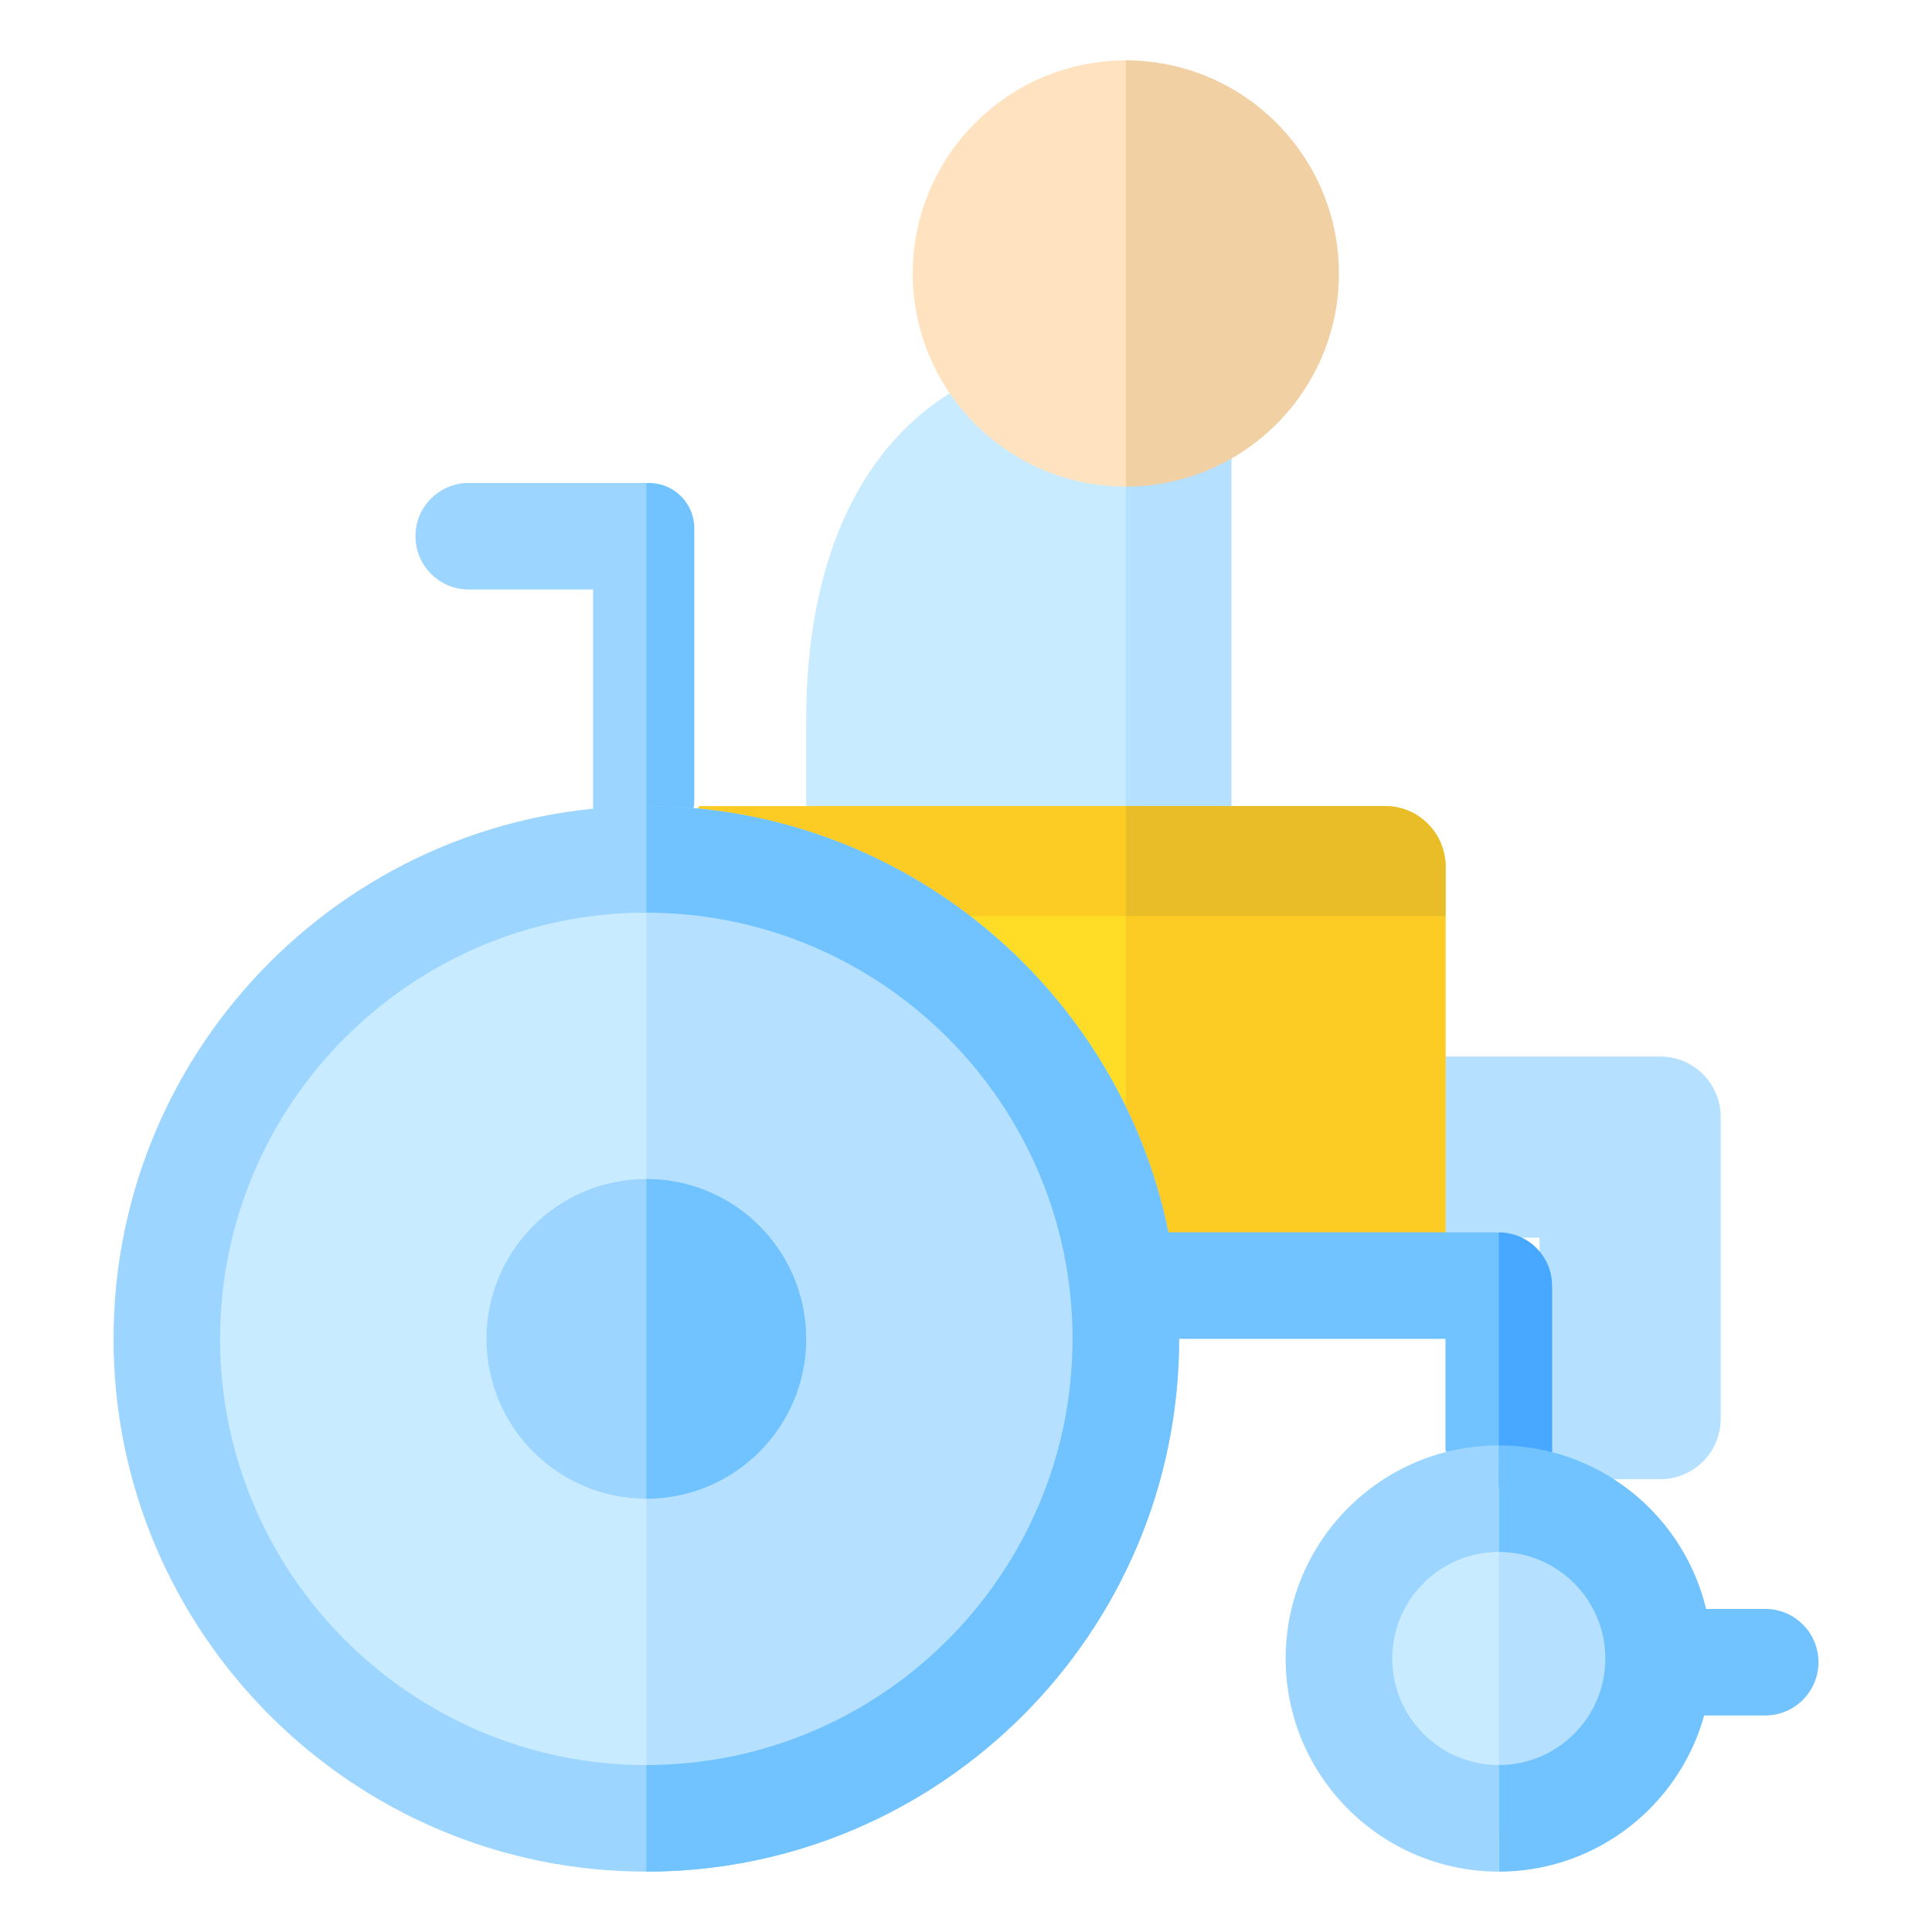 <svg width="64" height="64" viewBox="0 0 64 64" fill="none" xmlns="http://www.w3.org/2000/svg">
<rect width="64" height="64" fill="white"/>
<g clip-path="url(#clip0)">
<path fill-rule="evenodd" clip-rule="evenodd" d="M55 35H46V41H51L51 49H55C56.105 49 57 48.105 57 47L57 41L57 38L57 37C57 35.895 56.105 35 55 35Z" fill="#B5E0FF"/>
<path d="M34.364 11.982L34.154 12.005C33.946 12.029 32.06 12.286 30.219 13.973C28.616 15.442 26.705 18.354 26.705 23.878V30.232H39.586V11.982H34.364Z" fill="#C9EBFF"/>
<path d="M37.295 13.124H40.796V28.112H37.295V13.124Z" fill="#B5E0FF"/>
<path d="M37.295 2C33.402 2 30.235 5.167 30.235 9.06C30.235 12.952 33.402 16.119 37.295 16.119L39.114 8.731L37.295 2Z" fill="#FFE3C1"/>
<path d="M37.295 16.119C41.188 16.119 44.354 12.952 44.354 9.06C44.354 5.167 41.188 2 37.295 2V16.119Z" fill="#F1D0A4"/>
<path d="M19.646 28.467V44.351H37.295L47.884 40.821V28.467H19.646Z" fill="#FFDC26"/>
<path d="M37.295 28.467V42.604L47.884 40.821V30.342L37.295 28.467Z" fill="#FCCC24"/>
<path d="M23.175 30.342H47.884V28.702C47.884 27.597 46.989 26.702 45.884 26.702H23.175L21.632 28.422L23.175 30.342Z" fill="#FCCC24"/>
<path d="M37.295 26.702H45.884C46.989 26.702 47.884 27.597 47.884 28.702V30.342H37.295V26.702Z" fill="#E8BD28"/>
<path d="M20 17.5C20 16.672 20.672 16 21.5 16C22.328 16 23 16.672 23 17.5V26.5C23 27.328 22.328 28 21.5 28C20.672 28 20 27.328 20 26.5V17.5Z" fill="#70C3FF"/>
<path d="M21.41 15.998V28.467H19.646V19.528H15.527C14.553 19.528 13.763 18.738 13.763 17.763C13.763 16.788 14.553 15.998 15.527 15.998H21.41Z" fill="#9CD5FF"/>
<path d="M21.411 60.235C30.183 60.235 37.295 53.123 37.295 44.351C37.295 35.578 30.183 28.467 21.411 28.467C12.638 28.467 5.526 35.578 5.526 44.351C5.526 53.123 12.638 60.235 21.411 60.235Z" fill="#C9EBFF"/>
<path d="M21.41 28.467C30.183 28.467 37.295 35.578 37.295 44.351C37.295 53.124 30.183 60.235 21.41 60.235V28.467Z" fill="#B5E0FF"/>
<path d="M21.411 62C11.679 62 3.761 54.083 3.761 44.351C3.761 34.619 11.679 26.702 21.411 26.702C31.142 26.702 39.06 34.619 39.06 44.351C39.06 54.083 31.142 62 21.411 62ZM21.411 30.232C13.625 30.232 7.291 36.566 7.291 44.351C7.291 52.136 13.625 58.47 21.411 58.47C29.196 58.47 35.53 52.136 35.53 44.351C35.53 36.566 29.196 30.232 21.411 30.232Z" fill="#9CD5FF"/>
<path d="M21.411 49.646C24.335 49.646 26.705 47.275 26.705 44.351C26.705 41.427 24.335 39.056 21.411 39.056C18.486 39.056 16.116 41.427 16.116 44.351C16.116 47.275 18.486 49.646 21.411 49.646Z" fill="#9CD5FF"/>
<path d="M21.41 39.056C24.335 39.056 26.705 41.427 26.705 44.351C26.705 47.275 24.335 49.646 21.41 49.646V39.056Z" fill="#70C3FF"/>
<path d="M38.705 40.821C37.065 32.775 29.934 26.702 21.41 26.702V30.232C29.196 30.232 35.53 36.566 35.53 44.351C35.53 52.136 29.196 58.47 21.41 58.47V62C31.142 62 39.06 54.083 39.06 44.351H47.884V48.057L49.649 49.646L51.414 48.104V42.821C51.414 41.717 50.519 40.821 49.414 40.821H38.705Z" fill="#70C3FF"/>
<path d="M60.239 55.062C60.239 56.036 59.448 56.827 58.474 56.827H56.453L54.944 55.062L56.515 53.297H58.474C59.448 53.297 60.239 54.087 60.239 55.062Z" fill="#70C3FF"/>
<path d="M49.649 47.881V40.825C50.624 40.825 51.414 41.615 51.414 42.59V48.104L49.636 49.883L49.649 47.881Z" fill="#48A7FF"/>
<path d="M49.649 60.636C52.795 60.636 55.345 58.086 55.345 54.94C55.345 51.795 52.795 49.244 49.649 49.244C46.503 49.244 43.953 51.795 43.953 54.94C43.953 58.086 46.503 60.636 49.649 60.636Z" fill="#C9EBFF"/>
<path d="M49.649 60.636C52.79 60.636 55.345 58.081 55.345 54.941C55.345 51.8 52.79 49.245 49.649 49.245V60.636Z" fill="#B5E0FF"/>
<path d="M49.649 47.881V51.41C51.596 51.41 53.179 52.994 53.179 54.94C53.179 56.887 51.596 58.47 49.649 58.47V62C53.542 62 56.709 58.833 56.709 54.94C56.709 51.048 53.542 47.881 49.649 47.881Z" fill="#70C3FF"/>
<path d="M49.649 51.41V47.881C45.756 47.881 42.589 51.048 42.589 54.94C42.589 58.833 45.756 62 49.649 62V58.47C47.703 58.47 46.119 56.887 46.119 54.94C46.119 52.994 47.703 51.41 49.649 51.41Z" fill="#9CD5FF"/>
</g>
<defs>
<clipPath id="clip0">
<rect width="60" height="60" fill="white" transform="translate(2 2)"/>
</clipPath>
</defs>
</svg>

